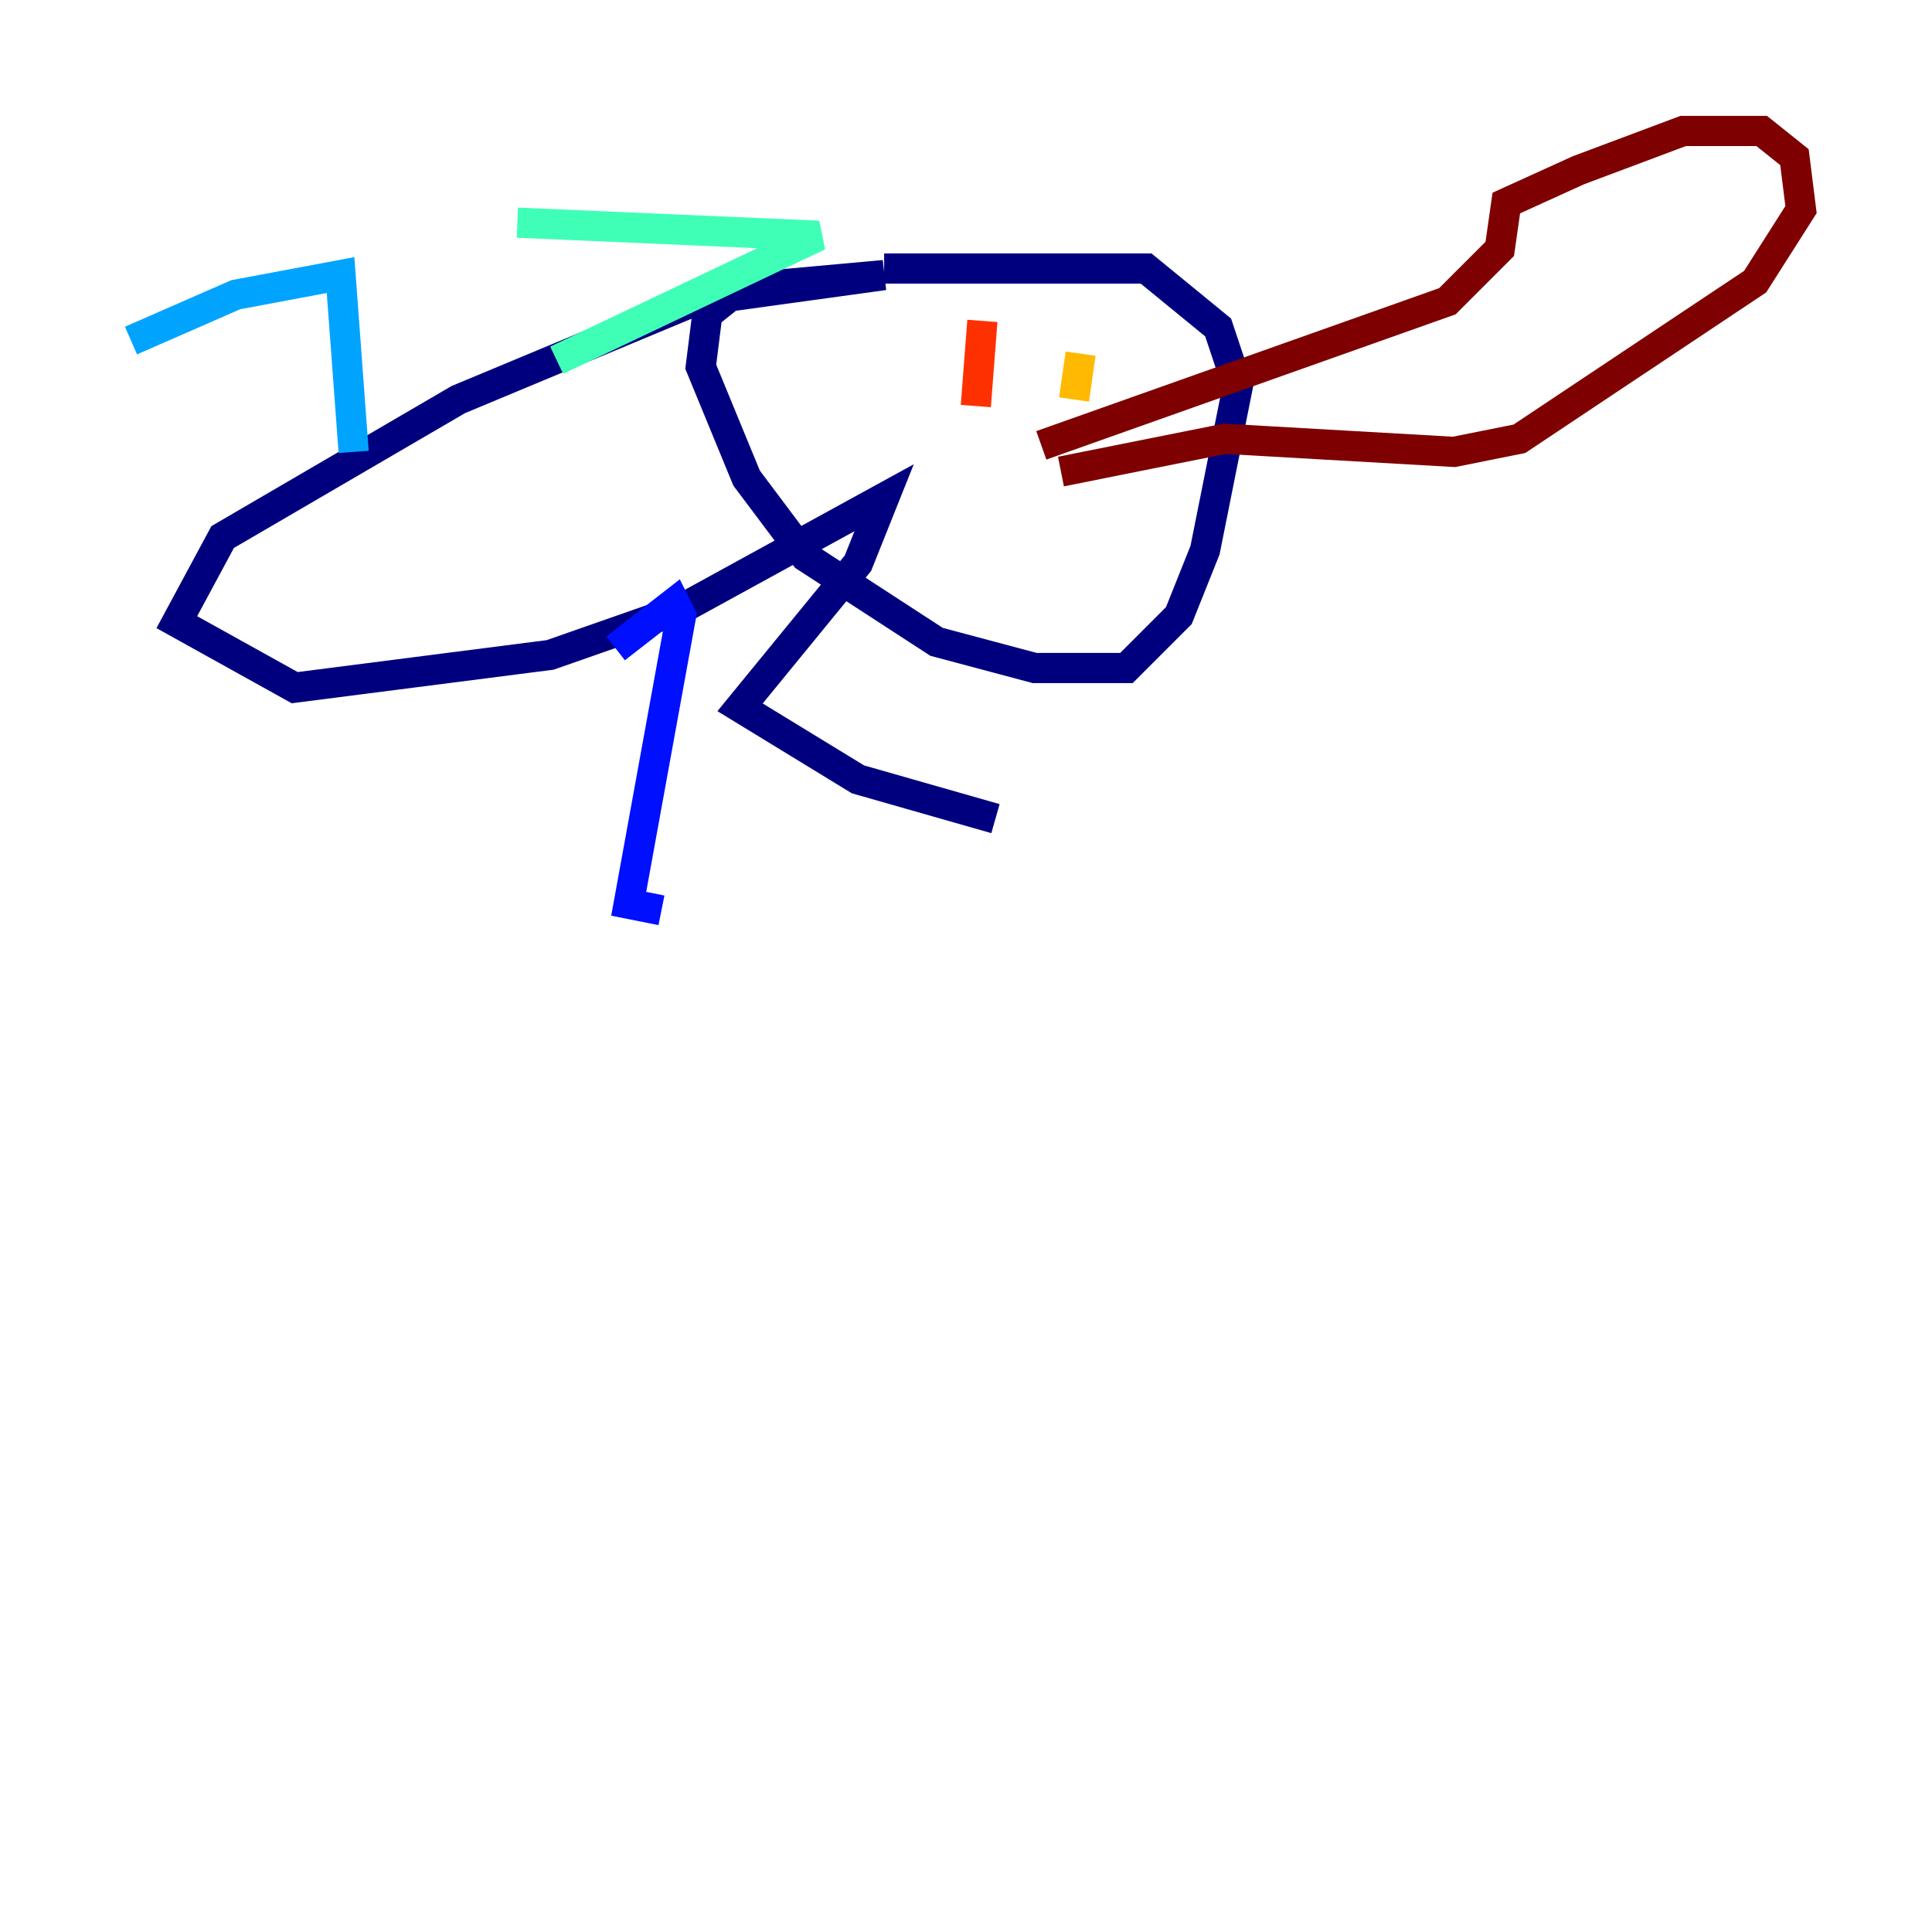 <?xml version="1.0" encoding="utf-8" ?>
<svg baseProfile="tiny" height="128" version="1.2" viewBox="0,0,128,128" width="128" xmlns="http://www.w3.org/2000/svg" xmlns:ev="http://www.w3.org/2001/xml-events" xmlns:xlink="http://www.w3.org/1999/xlink"><defs /><polyline fill="none" points="58.576,17.79 75.932,17.79 80.705,21.695 82.007,25.6 79.837,36.447 78.102,40.786 74.63,44.258 68.556,44.258 62.047,42.522 53.37,36.881 49.464,31.675 46.427,24.298 46.861,20.827 49.031,19.091 58.576,18.224 45.993,19.959 30.373,26.468 14.752,35.58 11.715,41.22 19.525,45.559 36.447,43.39 45.125,40.352 58.576,32.976 56.841,37.315 49.031,46.861 56.841,51.634 65.953,54.237" stroke="#00007f" stroke-width="2" /><polyline fill="none" points="40.786,42.956 44.691,39.919 45.125,40.786 41.654,59.878 43.824,60.312" stroke="#0010ff" stroke-width="2" /><polyline fill="none" points="23.43,29.939 22.563,18.224 15.62,19.525 8.678,22.563" stroke="#00a4ff" stroke-width="2" /><polyline fill="none" points="36.881,23.864 54.237,15.62 34.278,14.752" stroke="#3fffb7" stroke-width="2" /><polyline fill="none" points="66.82,23.43 66.82,23.43" stroke="#b7ff3f" stroke-width="2" /><polyline fill="none" points="71.593,23.43 71.159,26.468" stroke="#ffb900" stroke-width="2" /><polyline fill="none" points="65.085,21.261 64.651,26.902" stroke="#ff3000" stroke-width="2" /><polyline fill="none" points="68.99,29.505 95.891,19.959 99.363,16.488 99.797,13.451 104.57,11.281 111.512,8.678 116.719,8.678 118.888,10.414 119.322,13.885 116.285,18.658 100.664,29.071 96.325,29.939 81.139,29.071 70.291,31.241" stroke="#7f0000" stroke-width="2" /></svg>